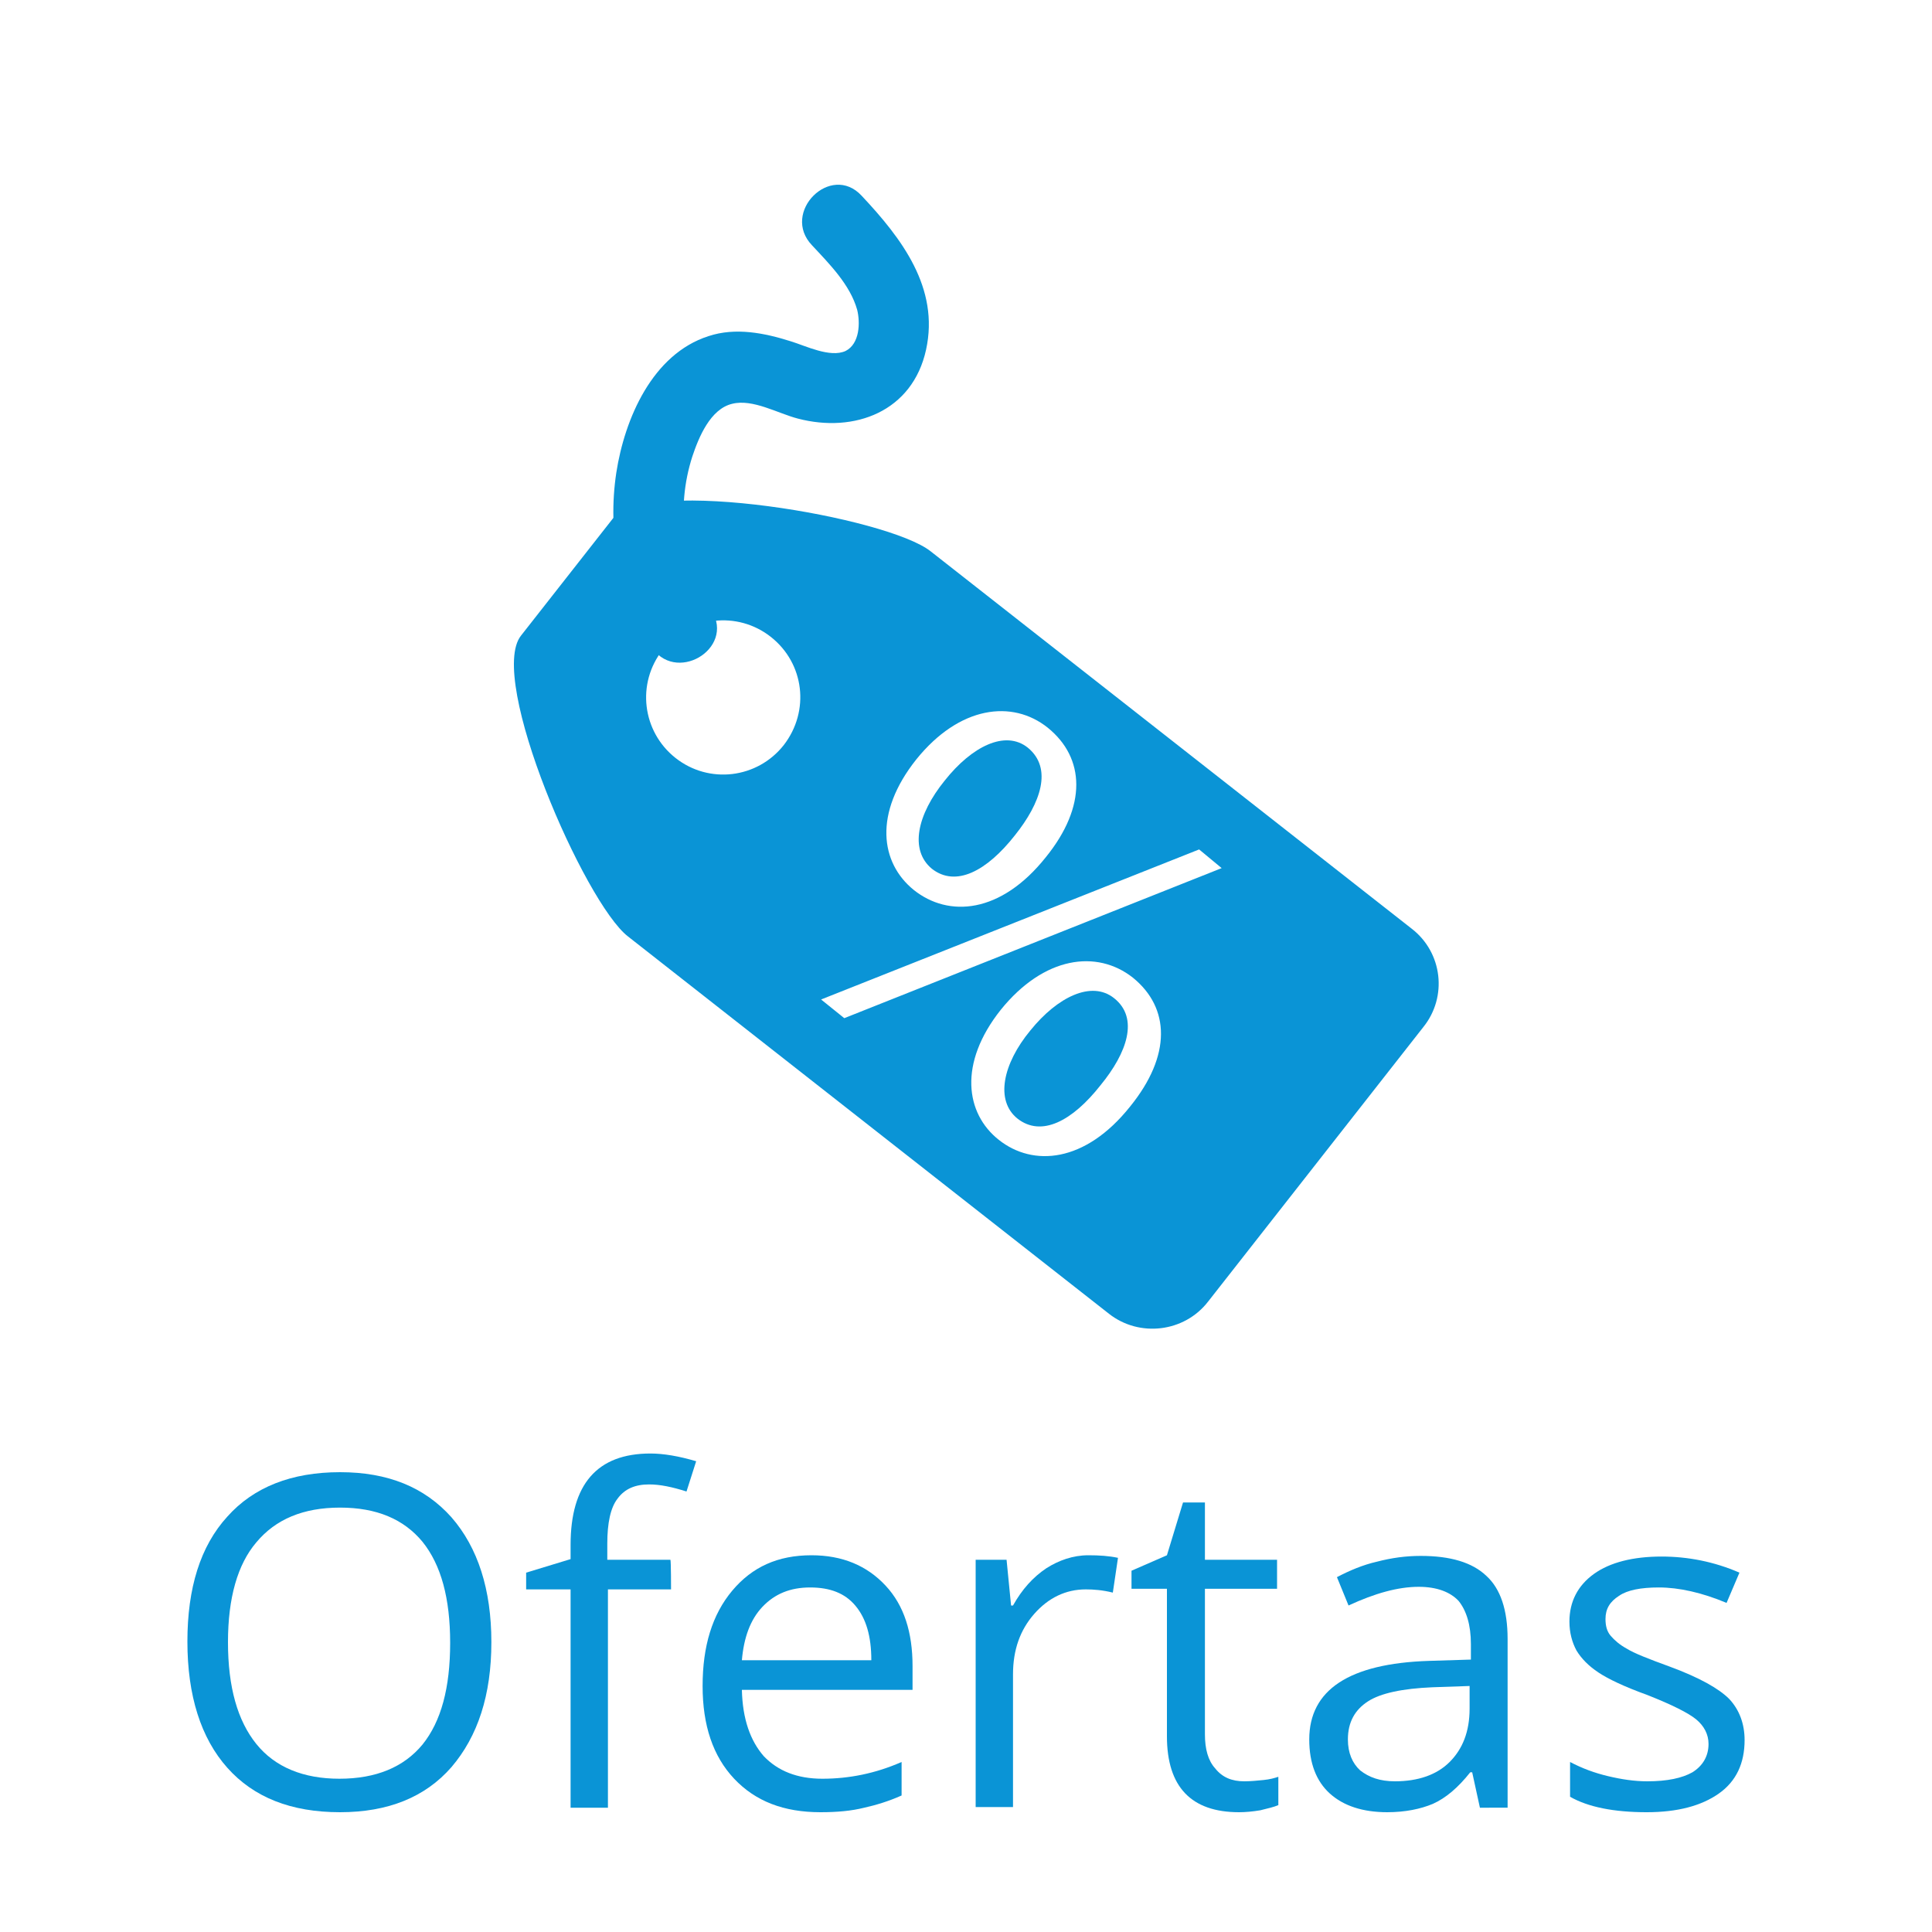 <?xml version="1.0" encoding="utf-8"?>
<!-- Generator: Adobe Illustrator 18.1.1, SVG Export Plug-In . SVG Version: 6.00 Build 0)  -->
<svg version="1.1" id="Capa_1" xmlns="http://www.w3.org/2000/svg" xmlns:xlink="http://www.w3.org/1999/xlink" x="0px" y="0px"
	 viewBox="0 0 300 300" style="enable-background:new 0 0 300 300;" xml:space="preserve">
<style type="text/css">
	.st0{fill:#0A94D6;}
</style>
<g>
	<g>
		<path class="st0" d="M76.3,255c0,8.2-2.1,14.6-6.2,19.4c-4.1,4.7-9.9,7-17.3,7c-7.6,0-13.4-2.3-17.5-6.9
			c-4.1-4.6-6.2-11.2-6.2-19.6c0-8.3,2-14.8,6.2-19.4c4.1-4.6,10-6.9,17.5-6.9c7.4,0,13.1,2.3,17.3,7
			C74.2,240.3,76.3,246.8,76.3,255z M35.4,255c0,7,1.5,12.2,4.4,15.8c2.9,3.6,7.3,5.4,12.9,5.4c5.7,0,10-1.8,12.9-5.3
			c2.9-3.6,4.3-8.8,4.3-15.8c0-6.9-1.4-12.1-4.3-15.7c-2.9-3.5-7.1-5.3-12.8-5.3s-10,1.8-13,5.4C36.9,242.9,35.4,248.1,35.4,255z"/>
		<path class="st0" d="M104.2,246.8h-9.8v33.9h-5.8v-33.9h-6.9v-2.6l6.9-2.1v-2.2c0-9.4,4.1-14.2,12.4-14.2c2,0,4.4,0.4,7.1,1.2
			l-1.5,4.7c-2.2-0.7-4.1-1.1-5.8-1.1c-2.2,0-3.8,0.7-4.9,2.2c-1.1,1.4-1.6,3.8-1.6,7v2.5h9.8C104.2,242.3,104.2,246.8,104.2,246.8z
			"/>
		<path class="st0" d="M127.4,281.4c-5.7,0-10.1-1.7-13.4-5.2c-3.3-3.5-4.9-8.3-4.9-14.4c0-6.2,1.5-11.1,4.6-14.8
			c3.1-3.7,7.1-5.5,12.3-5.5c4.8,0,8.6,1.6,11.5,4.7s4.2,7.3,4.2,12.5v3.7h-26.5c0.1,4.5,1.3,7.9,3.4,10.3c2.2,2.3,5.2,3.5,9.1,3.5
			c4.1,0,8.2-0.8,12.3-2.6v5.2c-2,0.9-4,1.5-5.8,1.9C132.2,281.2,130,281.4,127.4,281.4z M125.8,246.5c-3.1,0-5.5,1-7.4,3
			c-1.9,2-2.9,4.8-3.2,8.3h20.1c0-3.7-0.8-6.5-2.5-8.5C131.2,247.4,128.9,246.5,125.8,246.5z"/>
		<path class="st0" d="M169,241.5c1.7,0,3.2,0.1,4.6,0.4l-0.8,5.4c-1.6-0.4-3-0.5-4.2-0.5c-3.1,0-5.8,1.3-8,3.8
			c-2.2,2.5-3.3,5.6-3.3,9.4v20.6h-5.8v-38.4h4.8l0.7,7.1h0.3c1.4-2.5,3.1-4.4,5.2-5.8C164.4,242.3,166.6,241.5,169,241.5z"/>
		<path class="st0" d="M193.2,276.6c1,0,2-0.1,3-0.2s1.7-0.3,2.3-0.5v4.4c-0.7,0.3-1.6,0.5-2.8,0.8c-1.2,0.2-2.3,0.3-3.3,0.3
			c-7.4,0-11.2-3.9-11.2-11.8v-22.9h-5.5v-2.8l5.5-2.4l2.5-8.2h3.4v8.9h11.2v4.5h-11.2v22.6c0,2.3,0.5,4.1,1.6,5.3
			C189.8,276,191.3,276.6,193.2,276.6z"/>
		<path class="st0" d="M229.8,280.7l-1.2-5.5h-0.3c-1.9,2.4-3.8,4-5.8,4.9c-1.9,0.8-4.3,1.3-7.1,1.3c-3.8,0-6.8-1-8.9-2.9
			s-3.2-4.7-3.2-8.4c0-7.7,6.2-11.8,18.6-12.2l6.5-0.2v-2.4c0-3-0.7-5.2-1.9-6.7c-1.3-1.4-3.4-2.2-6.2-2.2c-3.2,0-6.8,1-10.9,2.9
			l-1.8-4.4c1.9-1,4-1.9,6.2-2.4c2.3-0.6,4.5-0.9,6.8-0.9c4.6,0,8,1,10.2,3.1c2.2,2,3.3,5.3,3.3,9.8v26.2H229.8L229.8,280.7z
			 M216.6,276.6c3.6,0,6.5-1,8.5-3c2-2,3.1-4.7,3.1-8.3v-3.5l-5.8,0.2c-4.6,0.2-8,0.9-10,2.2c-2,1.3-3.1,3.2-3.1,5.9
			c0,2.1,0.7,3.7,1.9,4.8C212.6,276,214.3,276.6,216.6,276.6z"/>
		<path class="st0" d="M270.9,270.2c0,3.6-1.3,6.4-4,8.3c-2.7,1.9-6.4,2.9-11.2,2.9c-5.1,0-9.1-0.8-11.9-2.4v-5.4
			c1.9,1,3.8,1.7,5.9,2.2c2.1,0.5,4.1,0.8,6.1,0.8c3.1,0,5.4-0.5,7-1.4c1.6-1,2.5-2.5,2.5-4.4c0-1.5-0.7-2.8-1.9-3.8
			s-3.8-2.3-7.6-3.8c-3.6-1.3-6.1-2.5-7.6-3.5s-2.6-2.1-3.4-3.4c-0.7-1.3-1.1-2.8-1.1-4.5c0-3.1,1.3-5.6,3.8-7.4
			c2.5-1.8,6.1-2.7,10.5-2.7c4.1,0,8.2,0.8,12.1,2.5l-2,4.7c-3.8-1.6-7.4-2.4-10.5-2.4c-2.8,0-4.9,0.4-6.2,1.3
			c-1.4,0.9-2.1,2-2.1,3.6c0,1,0.2,1.9,0.8,2.6s1.4,1.4,2.5,2c1.1,0.7,3.4,1.6,6.7,2.8c4.6,1.7,7.6,3.4,9.2,5
			C270.1,265.5,270.9,267.7,270.9,270.2z"/>
	</g>
	<g>
		<g>
			<g>
				<path class="st0" d="M110.5,94.8c-4.4-7.1-5.6-15.8-3-23.9c1-3,2.8-7.4,6.2-8.2c3.2-0.8,7.1,1.5,10.2,2.3
					c8.8,2.3,17.8-1.1,19.9-10.7c2.1-9.6-3.8-17.3-10-23.9c-4.8-5.2-12.6,2.6-7.7,7.7c2.7,2.9,5.9,6.1,7,10c0.5,2,0.4,5.3-1.8,6.4
					c-2.4,1.1-6.2-0.8-8.5-1.5c-4.1-1.3-8.6-2.2-12.8-0.8c-8.7,2.8-13,12.8-14.3,21.2c-1.4,9.3,0.4,18.8,5.3,26.8
					C104.7,106.4,114.2,100.8,110.5,94.8L110.5,94.8z"/>
			</g>
		</g>
		<g>
			<path class="st0" d="M219.2,144.2l-74.7-58.6c-6.7-5.3-44.1-11.7-49.4-5L80.9,98.7c-5.3,6.7,9.9,41.5,16.6,46.7l74.7,58.6
				c4.7,3.7,11.7,2.9,15.4-1.9l33.4-42.6C224.8,154.8,224,147.9,219.2,144.2z M121.7,115.7c-4.1,5.2-11.6,6.1-16.8,2
				c-5.2-4.1-6.1-11.6-2-16.8c4.1-5.2,11.6-6.1,16.8-2S125.8,110.4,121.7,115.7z M142.3,117.9c6.7-8.3,14.9-9.3,20.4-4.9
				c5.8,4.7,6.1,12.2-0.3,20.1c-7,8.8-15.1,9.4-20.5,5.1C136.7,134,135.6,126.3,142.3,117.9z M175.5,171.8c-7,8.8-15.1,9.4-20.4,5.2
				c-5.2-4.1-6.3-11.9,0.3-20.2c6.7-8.3,14.9-9.4,20.5-5C181.7,156.5,181.9,163.9,175.5,171.8z M131.1,158.1l-3.6-2.9l58.7-23.3
				l3.5,2.9L131.1,158.1z"/>
			<path class="st0" d="M173,155c-3.5-2.8-8.8-0.2-13,5c-4.3,5.2-5.5,10.9-2,13.7c3.7,2.9,8.5,0.4,12.9-5.2
				C175,163.5,176.9,158.1,173,155z"/>
			<path class="st0" d="M144.7,134.9c3.7,2.9,8.5,0.4,12.9-5.2c4-5,5.9-10.4,2-13.6c-3.5-2.8-8.7-0.2-12.9,5.1
				C142.4,126.5,141.2,132,144.7,134.9z"/>
		</g>
	</g>
</g>
</svg>
